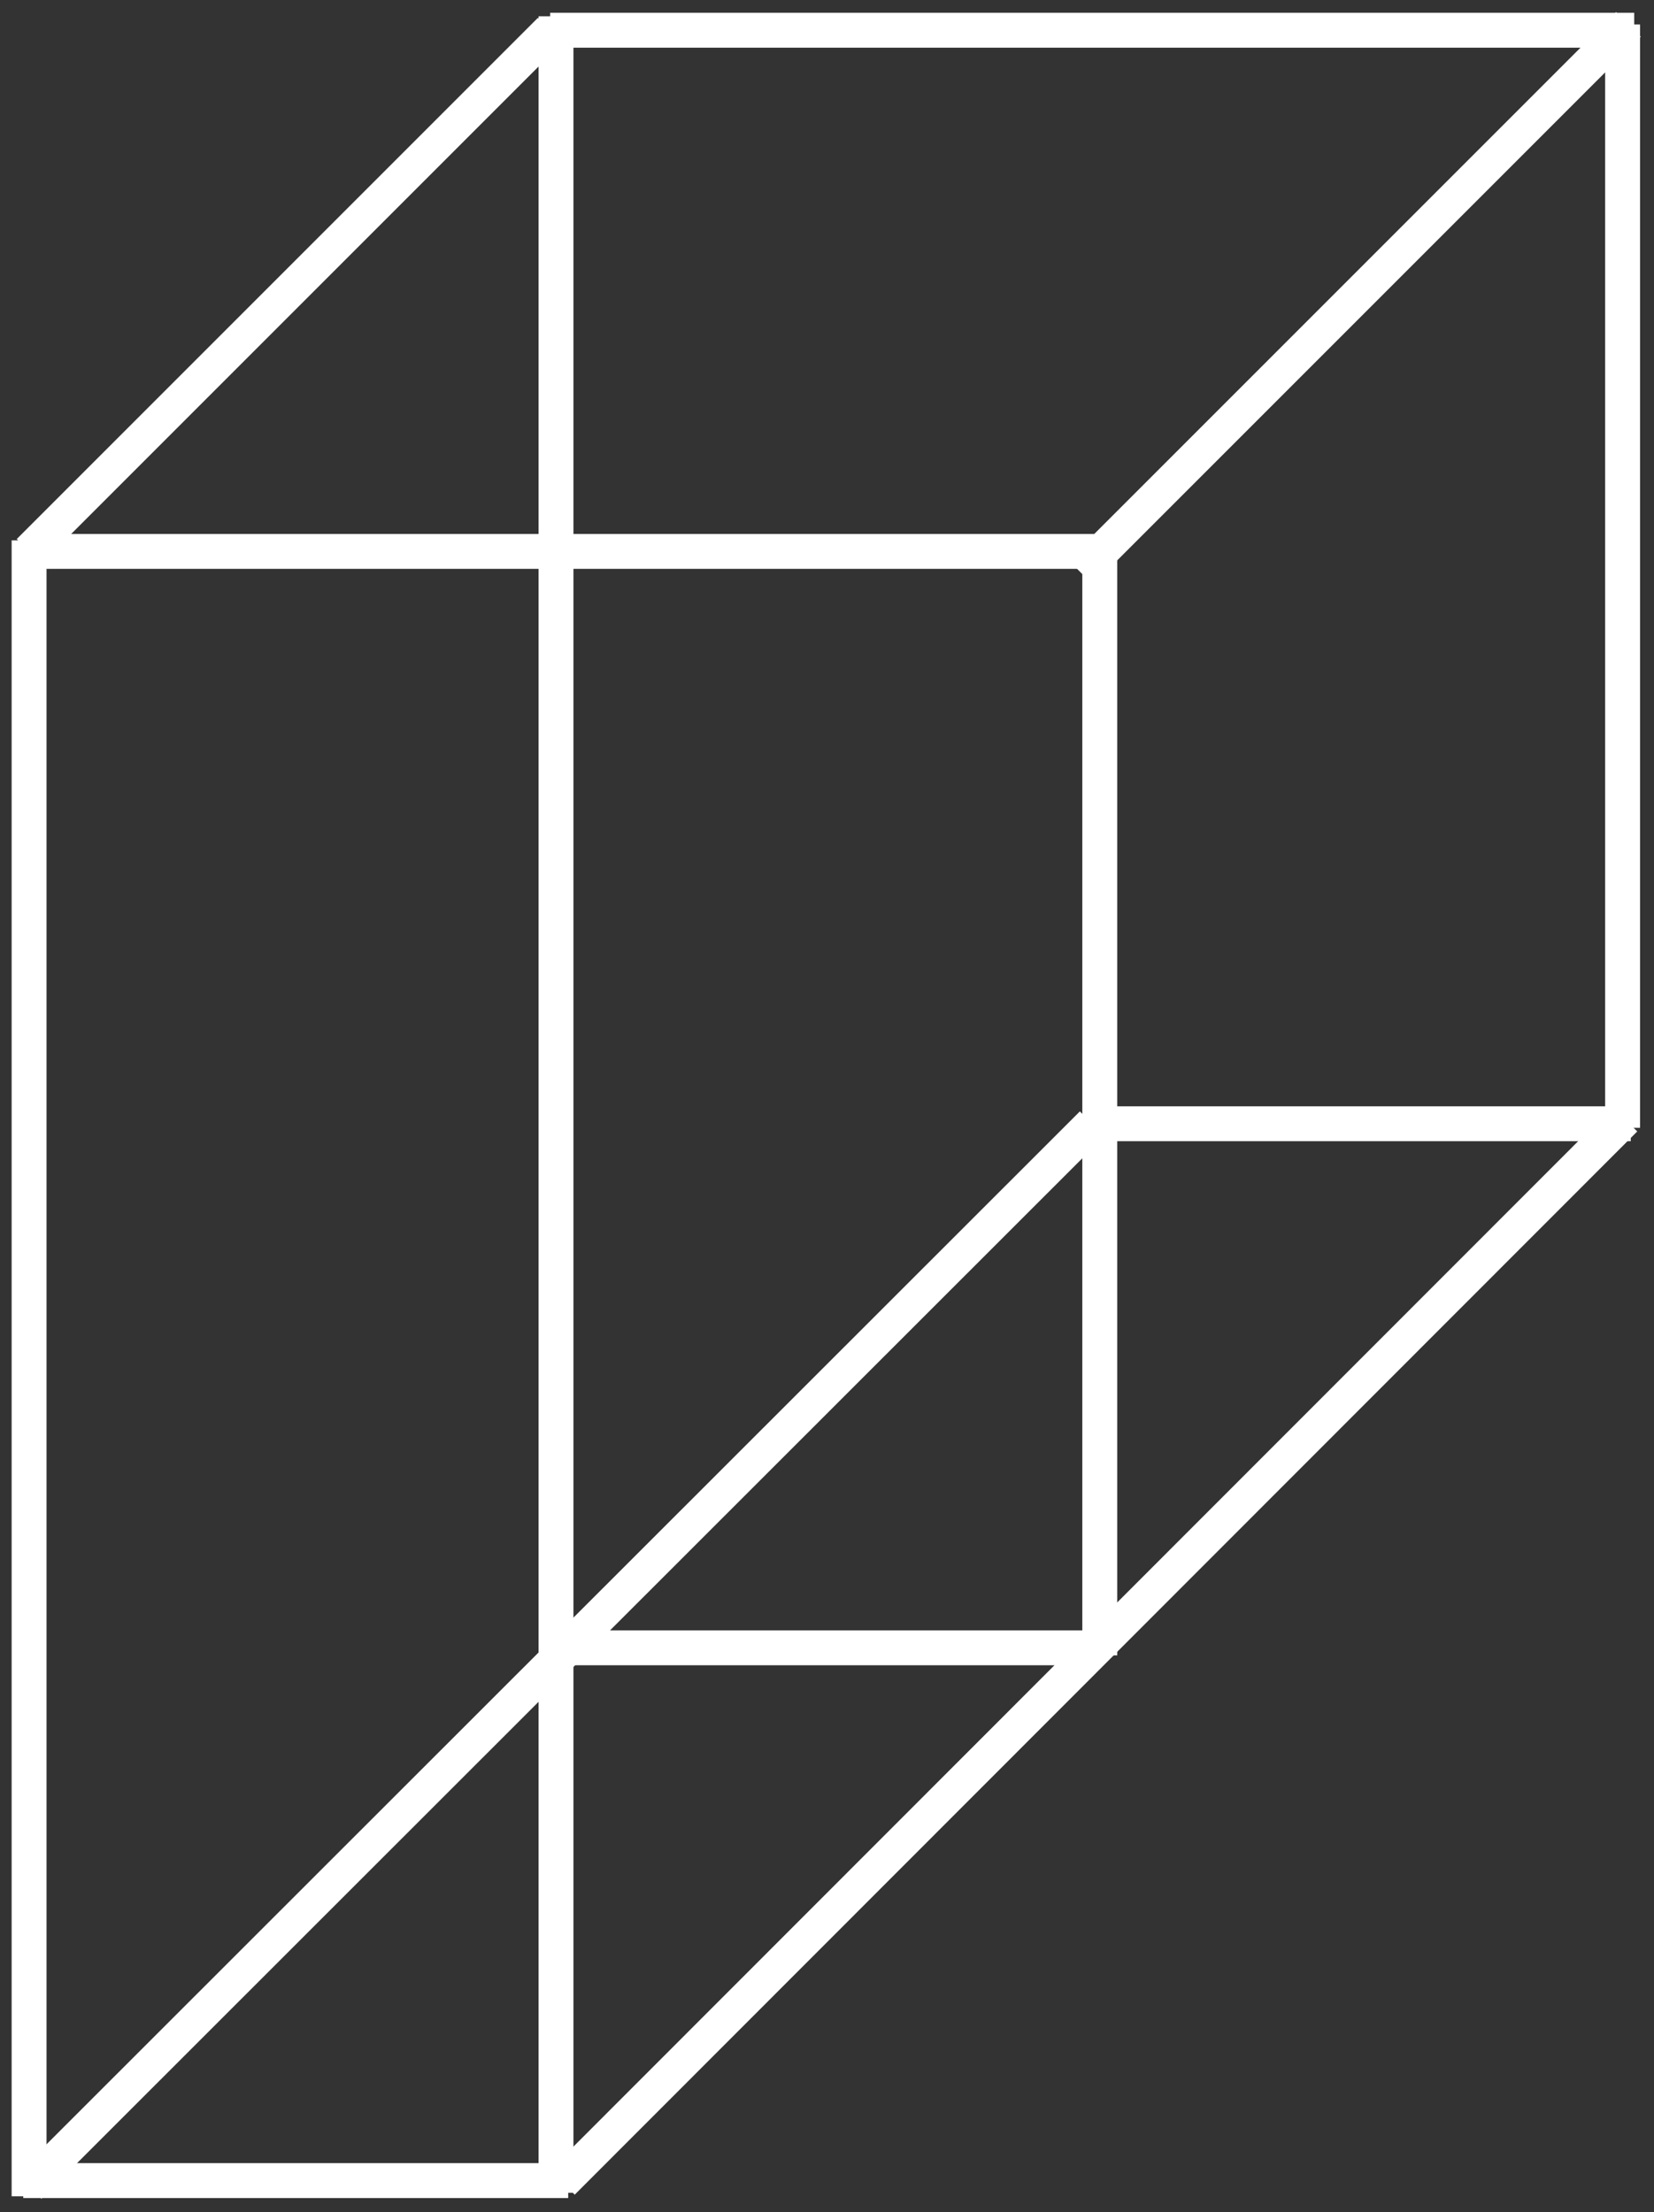 <?xml version="1.0" encoding="utf-8"?>
<!-- Generator: Adobe Illustrator 19.0.0, SVG Export Plug-In . SVG Version: 6.00 Build 0)  -->
<!DOCTYPE svg PUBLIC "-//W3C//DTD SVG 1.1//EN" "http://www.w3.org/Graphics/SVG/1.1/DTD/svg11.dtd">
<svg xml:space="preserve" enable-background="new 0 0 284.4 380.3" viewBox="0 0 284.4 380.3" y="0px" x="0px"  xmlns="http://www.w3.org/2000/svg" id="Layer_1" version="1.1" class="prism-icon">
        <rect x="0" y="0" width="284.4" height="380.3" fill="#333333" stroke="none"/>
        <line y2="94.8" x2="5" y1="5.2" x1="94.6" stroke-miterlimit="10" stroke-width="6" stroke="#FFFFFF" fill="none"/>
        <line y2="98.4" x2="185.8" y1="4.2" x1="280" stroke-miterlimit="10" stroke-width="6" stroke="#FFFFFF" fill="none"/>
        <line y2="375.9" x2="5" y1="193.2" x1="187.8" stroke-miterlimit="10" stroke-width="6" stroke="#FFFFFF" fill="none"/>
        <line y2="375.2" x2="96.7" y1="192.4" x1="279.4" stroke-miterlimit="10" stroke-width="6" stroke="#FFFFFF" fill="none"/>
        <line y2="377.6" x2="5" y1="92.9" x1="5" stroke-miterlimit="10" stroke-width="6" stroke="#FFFFFF" fill="none"/>
        <line y2="377" x2="95.6" y1="2.8" x1="95.6" stroke-miterlimit="10" stroke-width="6" stroke="#FFFFFF" fill="none"/>
        <line y2="284.6" x2="189.1" y1="94.8" x1="189.1" stroke-miterlimit="10" stroke-width="6" stroke="#FFFFFF" fill="none"/>
        <line y2="94.8" x2="189.1" y1="94.8" x1="4" stroke-miterlimit="10" stroke-width="6" stroke="#FFFFFF" fill="none"/>
        <line y2="5.2" x2="94.6" y1="5.2" x1="281" stroke-miterlimit="10" stroke-width="6" stroke="#FFFFFF" fill="none"/>
        <line y2="193.9" x2="279" y1="4.2" x1="279" stroke-miterlimit="10" stroke-width="6" stroke="#FFFFFF" fill="none"/>
        <line y2="283.3" x2="187.3" y1="283.3" x1="96.7" stroke-miterlimit="10" stroke-width="6" stroke="#FFFFFF" fill="none"/>
        <line y2="374.9" x2="97.7" y1="374.9" x1="4" stroke-miterlimit="10" stroke-width="6" stroke="#FFFFFF" fill="none"/>
        <line y2="193.2" x2="280.4" y1="193.2" x1="186.8" stroke-miterlimit="10" stroke-width="6" stroke="#FFFFFF" fill="none"/>
        </svg>
